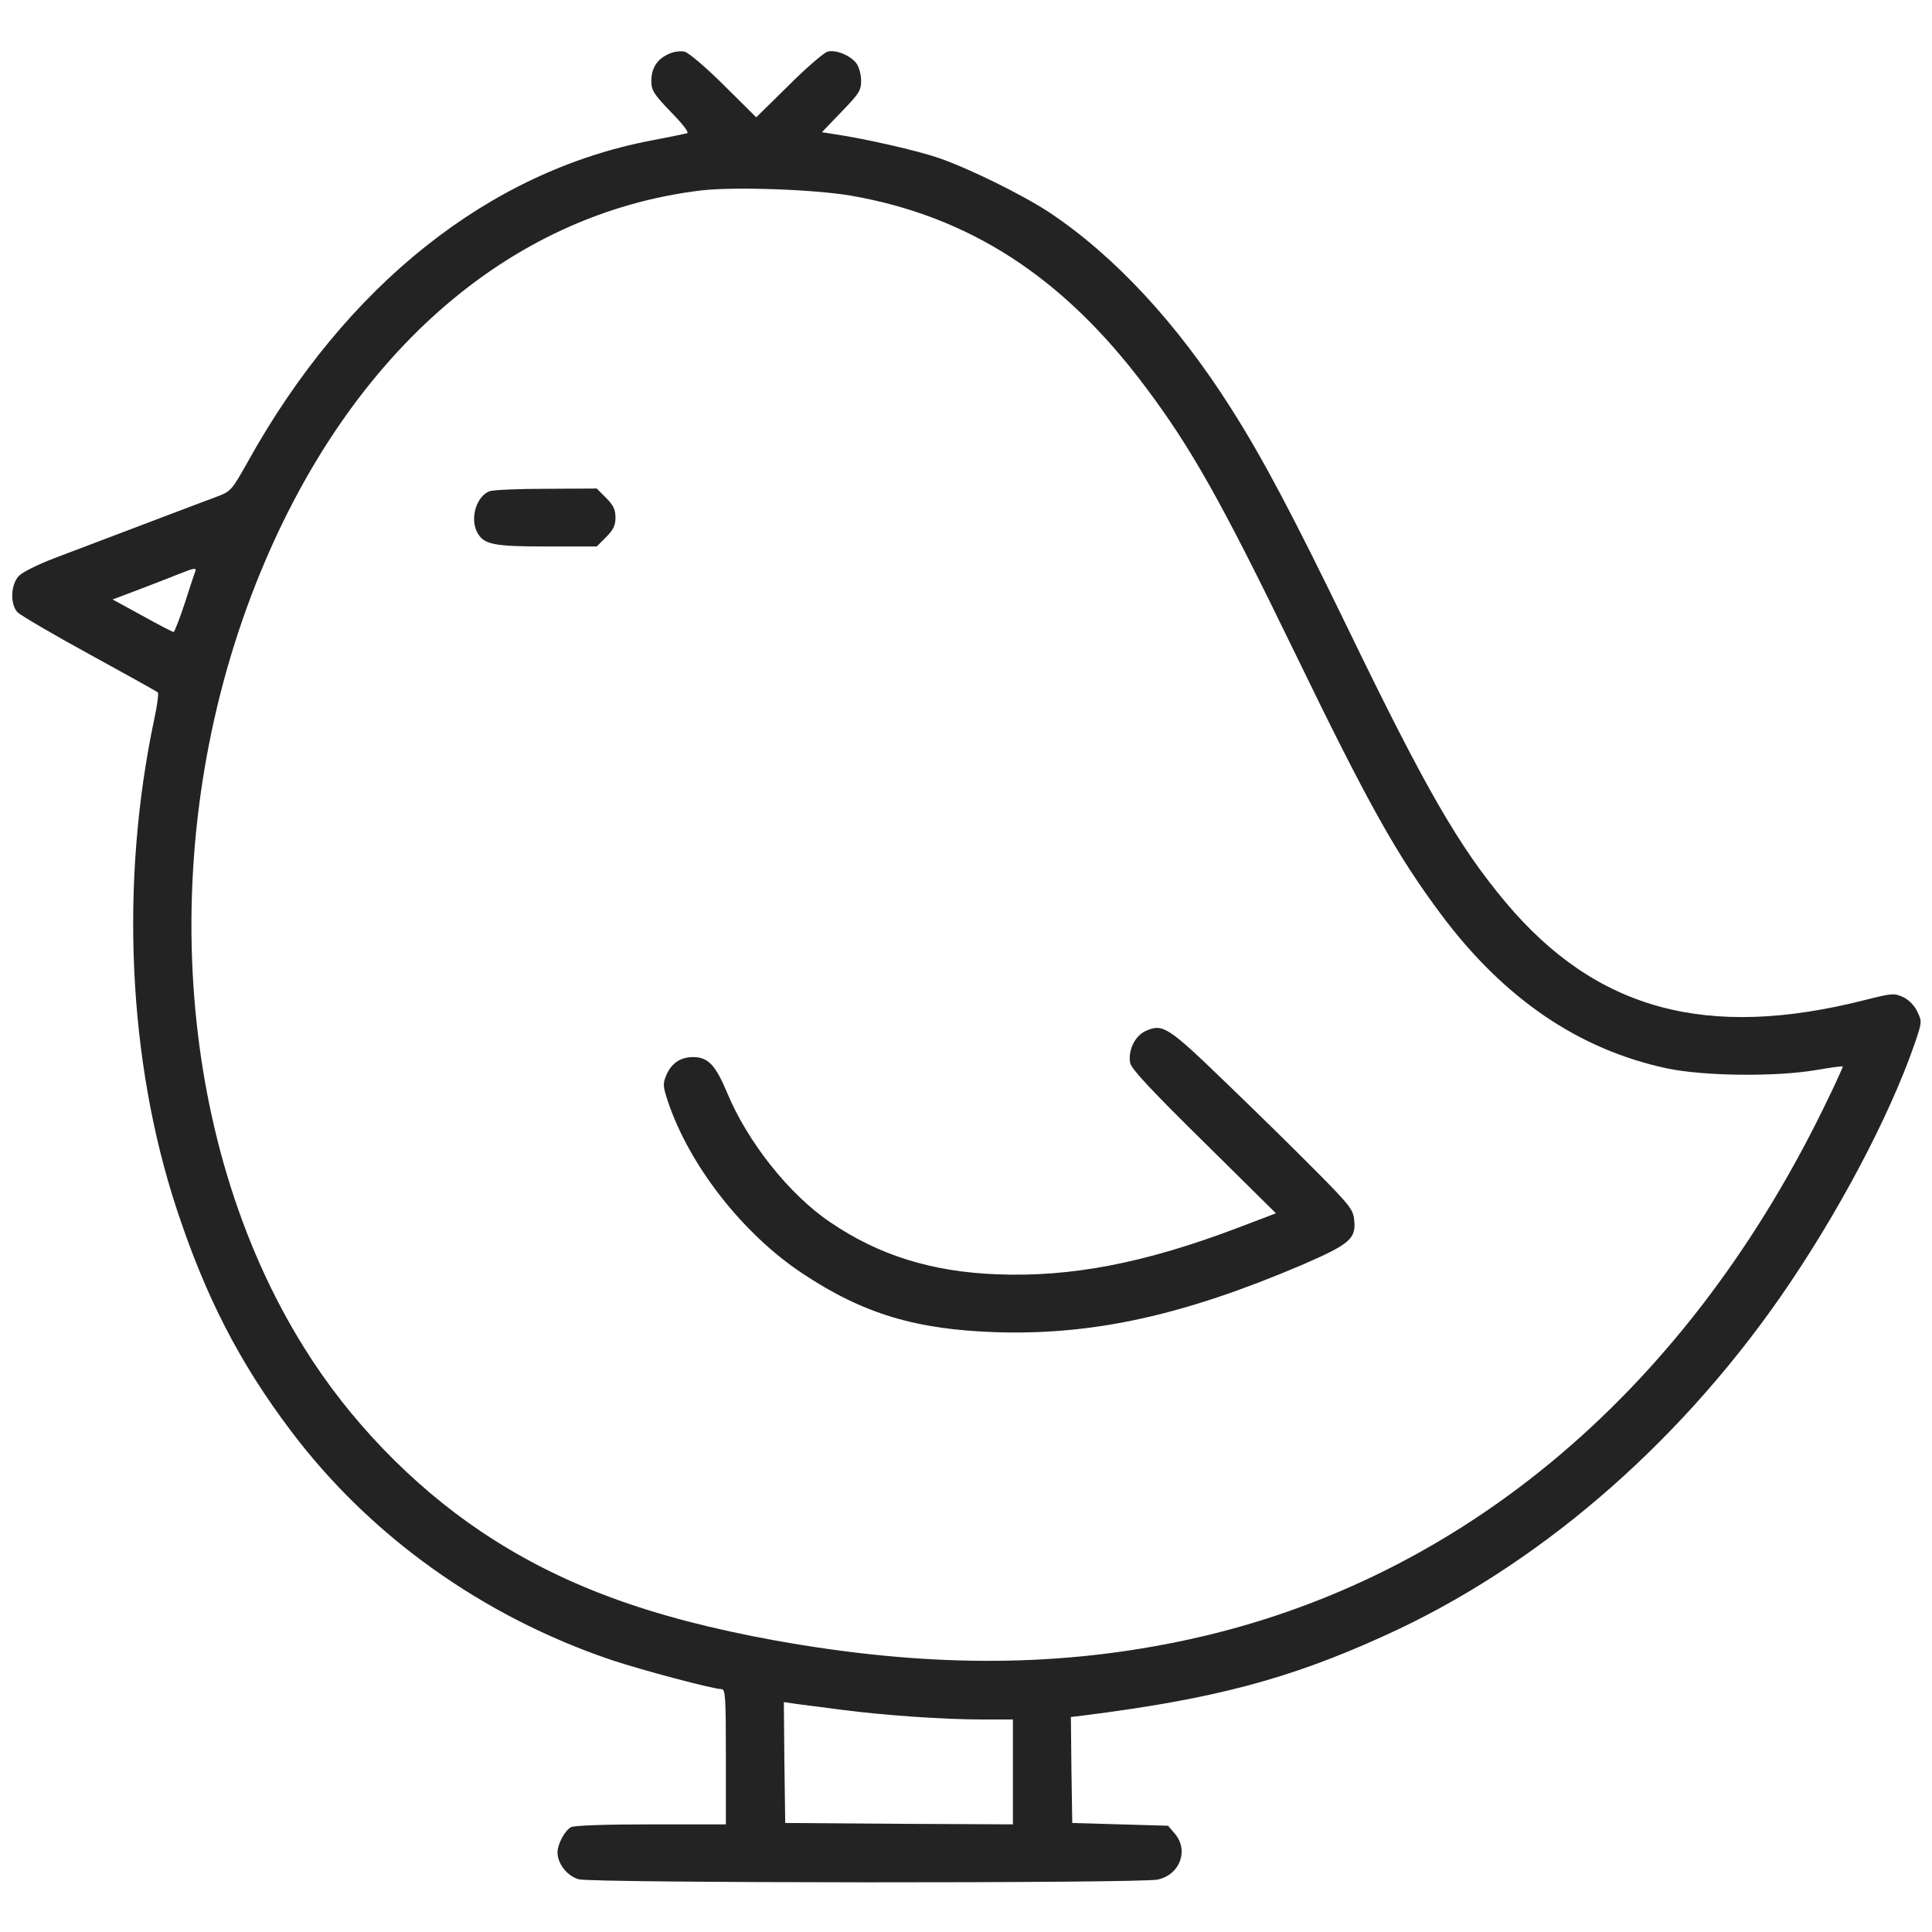 <?xml version="1.0" standalone="no"?>
<!DOCTYPE svg PUBLIC "-//W3C//DTD SVG 20010904//EN"
 "http://www.w3.org/TR/2001/REC-SVG-20010904/DTD/svg10.dtd">
<svg version="1.0" xmlns="http://www.w3.org/2000/svg"
 width="700pt" height="700pt" viewBox="0 0 700 700"
 preserveAspectRatio="xMidYMid meet">
<g transform="translate(0,700) scale(0.1,-0.1)"
fill="#232323" stroke="none">
<path d="M2424 6805 c-42 -18 -64 -51 -64 -98 0 -35 8 -47 71 -113 46 -47 67
-75 58 -77 -8 -2 -66 -14 -129 -26 -588 -112 -1106 -524 -1461 -1162 -59 -105
-62 -109 -112 -128 -52 -19 -383 -145 -589 -223 -60 -23 -117 -51 -130 -65
-29 -31 -32 -101 -5 -131 11 -11 128 -80 260 -152 133 -73 245 -135 249 -139
3 -3 -2 -46 -13 -96 -125 -590 -96 -1238 81 -1775 104 -316 226 -555 413 -803
287 -382 696 -674 1164 -832 108 -36 367 -105 397 -105 14 0 16 -26 16 -245
l0 -245 -271 0 c-166 0 -278 -4 -290 -10 -23 -13 -49 -61 -49 -92 0 -41 36
-86 77 -97 49 -14 2040 -15 2098 -1 81 18 113 107 61 167 l-24 28 -174 5 -173
5 -3 192 -2 192 42 5 c476 60 748 132 1093 289 547 247 1053 680 1433 1224
207 297 397 655 489 921 27 79 27 81 10 116 -10 22 -30 43 -51 53 -33 15 -39
15 -138 -10 -574 -146 -975 -37 -1303 354 -170 203 -290 411 -570 989 -204
420 -310 620 -425 801 -196 309 -423 553 -659 710 -96 63 -290 159 -401 197
-75 26 -267 70 -384 87 l-38 6 71 74 c63 65 71 77 71 112 0 21 -7 49 -16 62
-21 29 -74 52 -105 44 -13 -3 -77 -58 -141 -122 l-118 -116 -117 116 c-65 65
-129 119 -143 122 -14 3 -39 0 -56 -8z m660 -514 c428 -75 767 -294 1064 -690
167 -222 277 -417 541 -961 269 -555 373 -740 533 -954 228 -305 499 -489 818
-557 133 -28 393 -31 540 -6 52 9 95 15 97 13 1 -1 -30 -70 -71 -153 -513
-1047 -1342 -1731 -2346 -1933 -453 -92 -915 -90 -1450 6 -457 83 -780 202
-1070 397 -248 167 -476 403 -638 664 -472 755 -541 1842 -175 2768 325 822
910 1340 1613 1425 121 14 408 4 544 -19z m-2377 -1363 c-3 -7 -20 -59 -38
-115 -19 -57 -37 -103 -40 -103 -3 0 -54 26 -113 59 l-108 59 98 37 c55 21
119 46 144 56 55 22 63 23 57 7z m2343 -4123 c154 -20 370 -35 508 -35 l112 0
0 -190 0 -190 -412 2 -413 3 -3 219 -2 219 47 -7 c27 -3 100 -13 163 -21z"/>
<path d="M1773 5220 c-47 -19 -71 -98 -44 -149 24 -44 58 -51 252 -51 l181 0
34 34 c26 26 34 42 34 71 0 29 -8 45 -34 71 l-34 34 -183 -1 c-101 0 -194 -4
-206 -9z"/>
<path d="M4152 3265 c-40 -17 -66 -72 -57 -117 5 -22 78 -100 268 -287 l260
-257 -134 -51 c-339 -129 -607 -181 -878 -170 -235 9 -427 69 -602 188 -149
100 -301 292 -375 471 -42 100 -69 128 -123 128 -46 0 -79 -23 -97 -66 -13
-31 -12 -40 6 -95 78 -232 271 -479 486 -622 221 -147 412 -205 709 -214 350
-10 675 62 1100 243 178 77 200 96 191 168 -4 35 -21 55 -138 173 -73 74 -221
219 -328 322 -208 201 -227 213 -288 186z"/>
</g>
</svg>
